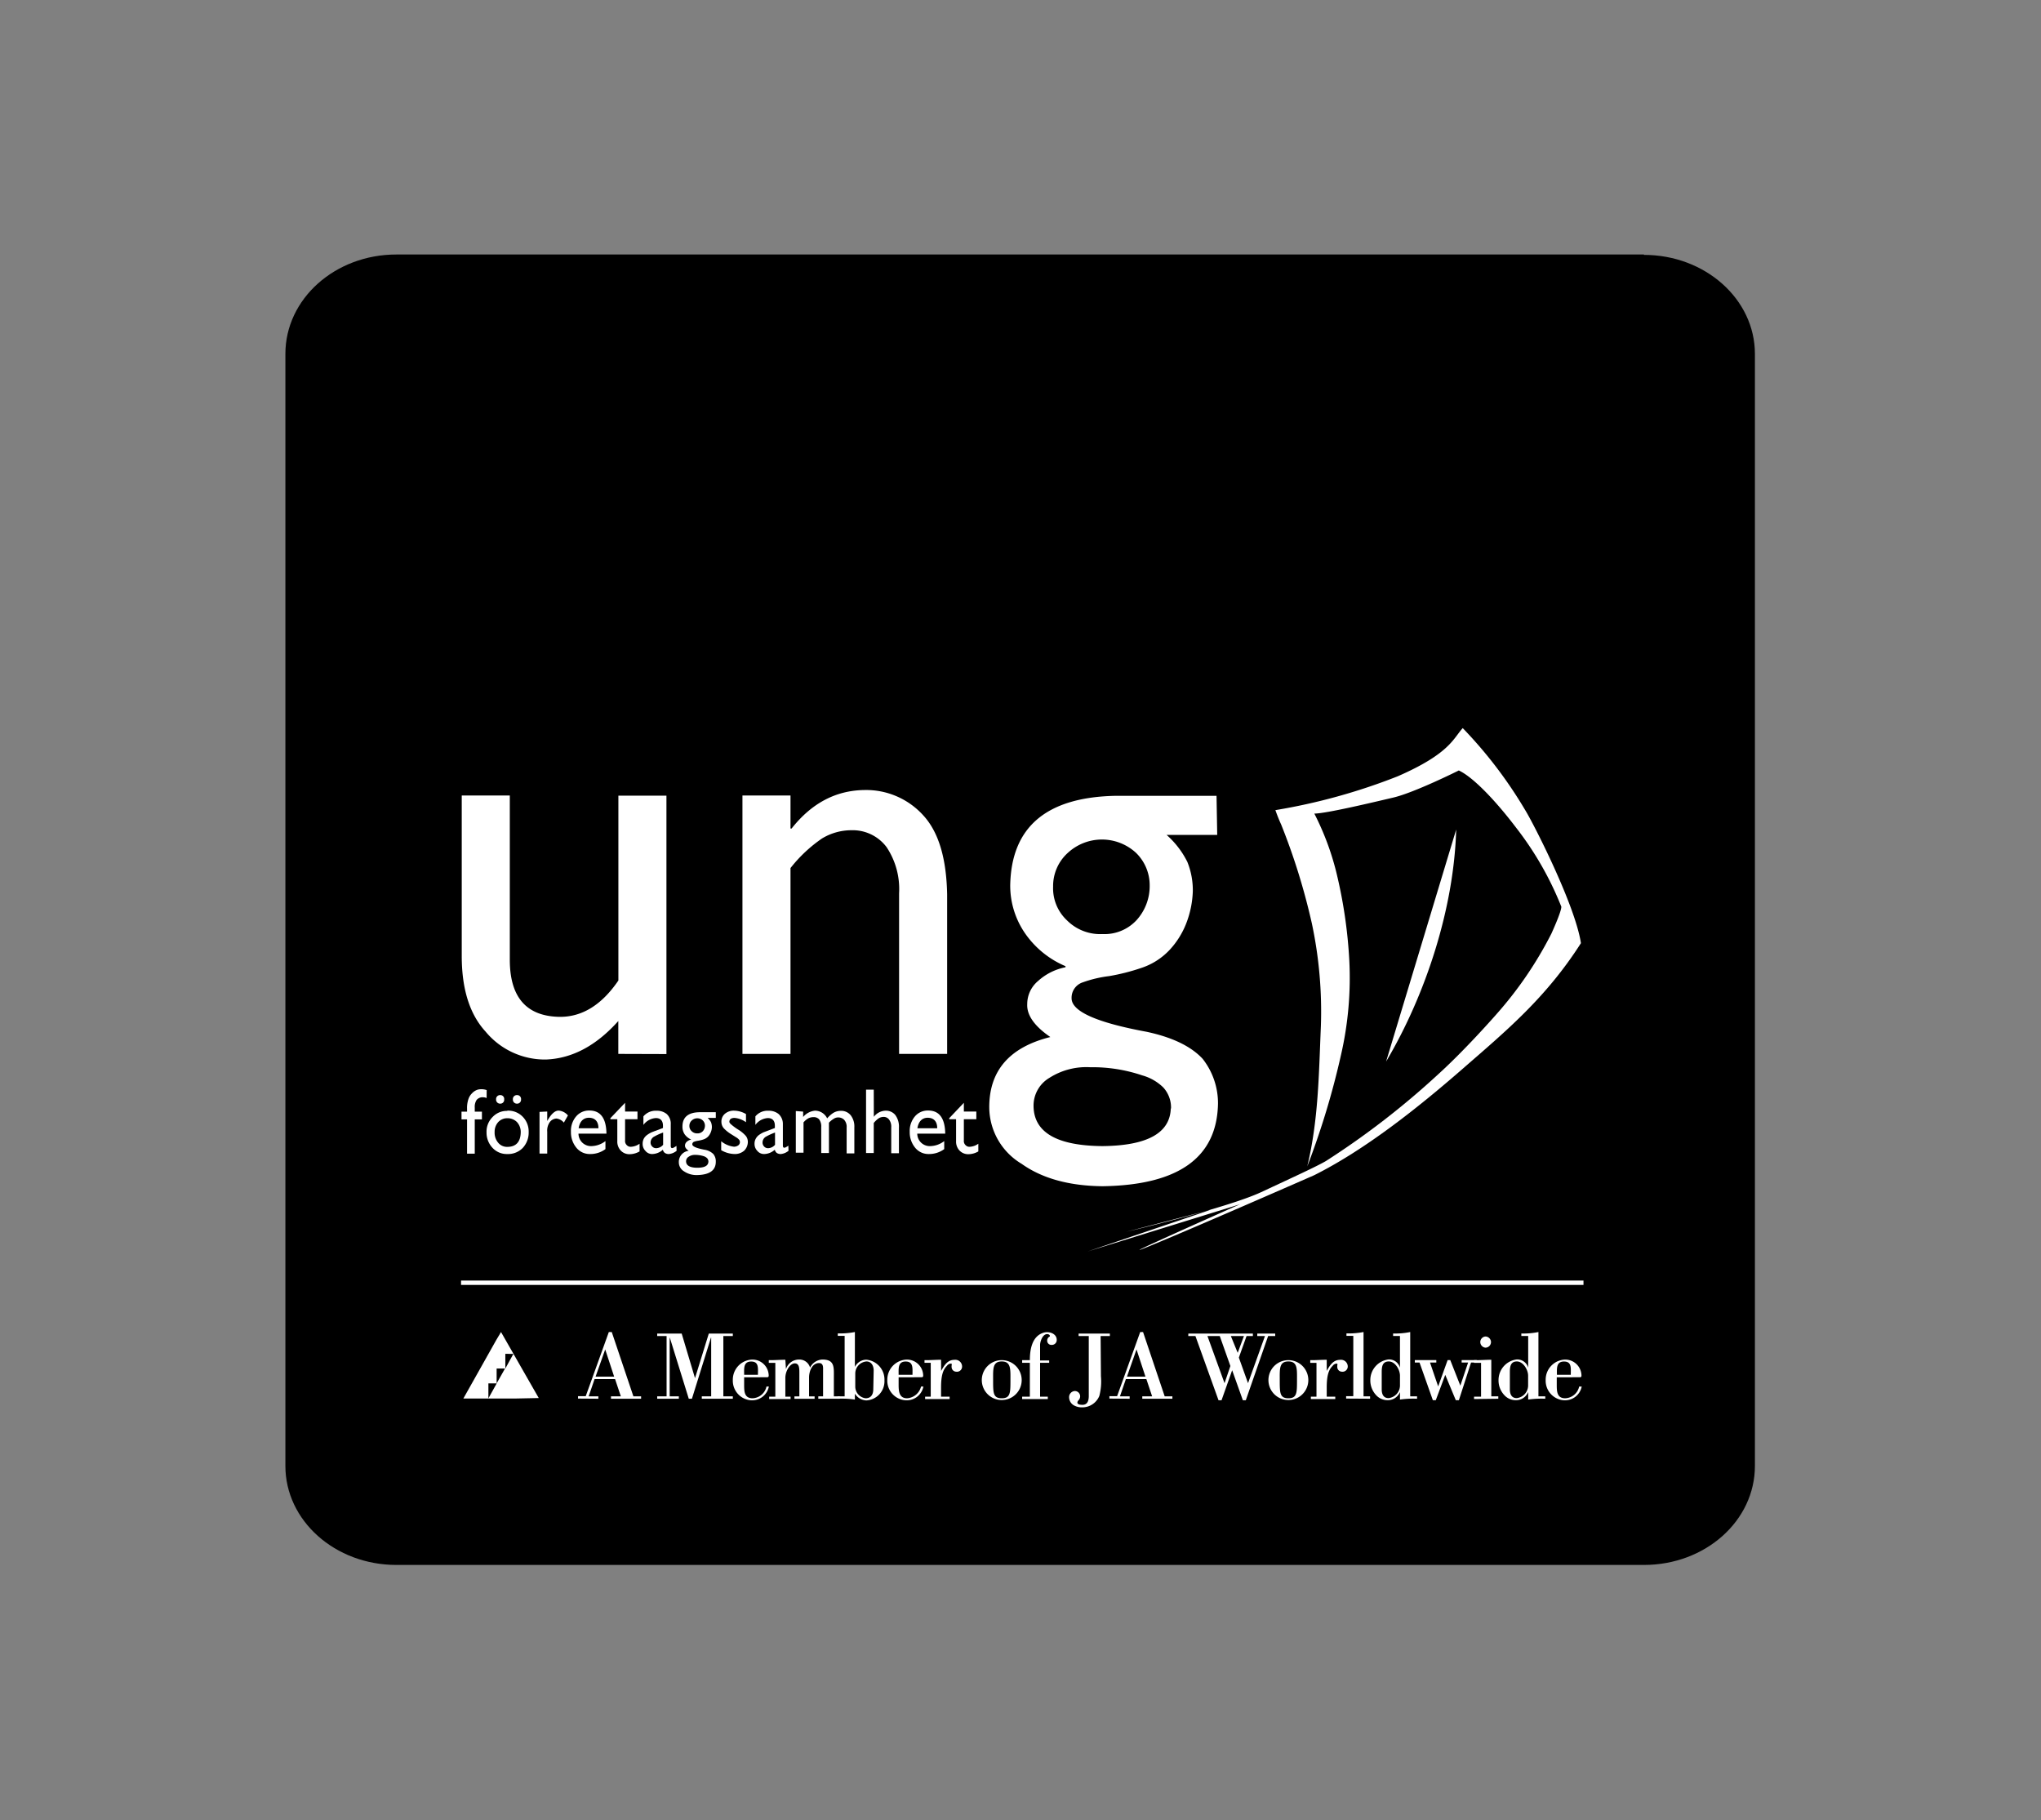 <?xml version="1.0" encoding="UTF-8" standalone="no"?>
<svg:svg
   xmlns:dc="http://purl.org/dc/elements/1.1/"
   xmlns:cc="http://creativecommons.org/ns#"
   xmlns:rdf="http://www.w3.org/1999/02/22-rdf-syntax-ns#"
   xmlns:svg="http://www.w3.org/2000/svg"
   xmlns:sodipodi="http://sodipodi.sourceforge.net/DTD/sodipodi-0.dtd"
   xmlns:inkscape="http://www.inkscape.org/namespaces/inkscape"
   viewBox="0 0 190.82 170.14"
   version="1.1"
   id="svg7144"
   sodipodi:docname="uf_logo.svg"
   inkscape:version="0.92.1 r15371">
  <svg:rect x="0" y="0" width="190.82" height="170.14" fill="#808080" stroke="none"/>
  <sodipodi:namedview
     pagecolor="#ffffff"
     bordercolor="#666666"
     borderopacity="1"
     objecttolerance="10"
     gridtolerance="10"
     guidetolerance="10"
     inkscape:pageopacity="0"
     inkscape:pageshadow="2"
     inkscape:window-width="724"
     inkscape:window-height="403"
     id="namedview7146"
     showgrid="false"
     inkscape:zoom="1.9616457"
     inkscape:cx="132.50116"
     inkscape:cy="29.386934"
     inkscape:window-x="484"
     inkscape:window-y="318"
     inkscape:window-maximized="0"
     inkscape:current-layer="svg7144" />
  <link
     type="text/css"
     id="dark-mode"
     rel="stylesheet"
     href="" />
  <style
     type="text/css"
     id="dark-mode-custom-style" />
  <svg:defs
     id="defs7118">
    <svg:clipPath
       id="a"
       transform="translate(0 -11.1)">
      <svg:path
         fill="none"
         d="M0 0h200v189.07H0z"
         id="path7115" />
    </svg:clipPath>
  </svg:defs>
  <svg:g
     data-name="Layer 2"
     id="g7142"
     transform="matrix(0.72,0,0,0.72,26.682,23.791)">
    <svg:g
       clip-path="url(#a)"
       data-name="Layer 1"
       id="g7140">
      <svg:path
         d="m 176.41,0 h -162 C 6.45,0 0,5.76 0,12.9 v 144.39 c 0,7.1 6.45,12.85 14.41,12.85 h 162 c 8,0 14.41,-5.75 14.41,-12.85 V 12.9 c 0,-7.09 -6.45,-12.85 -14.41,-12.85"
         id="path7120"
         inkscape:connector-curvature="0"
         style="fill-rule:evenodd" />
      <svg:path
         d="m 43.23,103.79 v -4.27 q -4.3,4.81 -9.41,5 A 10,10 0 0 1 26,100.9 Q 22.91,97.54 22.9,91.11 V 70.24 h 6.24 v 21.32 q 0,7.35 6.53,7.42 4.35,0 7.57,-4.72 v -24 h 6.24 v 33.55 z M 65.59,74.53 h 0.14 c 2.59,-3.28 5.73,-4.95 9.45,-5 a 10,10 0 0 1 7.66,3.3 c 2,2.18 3,5.6 3.09,10.26 v 20.7 H 79.69 V 82.95 a 9.81,9.81 0 0 0 -1.62,-6 5.49,5.49 0 0 0 -4.57,-2.2 7.36,7.36 0 0 0 -3.82,1.07 18.53,18.53 0 0 0 -4.09,3.84 v 24.13 H 59.35 V 70.24 h 6.24 z M 121,75.36 h -6.57 a 11.53,11.53 0 0 1 2.69,3.5 9.81,9.81 0 0 1 0.71,3.84 12.67,12.67 0 0 1 -0.86,4.16 10.8,10.8 0 0 1 -2.09,3.36 8.81,8.81 0 0 1 -3.74,2.41 27,27 0 0 1 -4.18,1.06 15.55,15.55 0 0 0 -3.39,0.8 2.1,2.1 0 0 0 -1.48,2.08 q 0,2.55 9.75,4.35 5,1.07 7.26,3.5 a 9.32,9.32 0 0 1 2,5.85 q -0.21,10.49 -15,10.7 -6.51,-0.07 -10.5,-2.91 a 8.59,8.59 0 0 1 -4.2,-7.25 q -0.06,-7.22 7.93,-9.21 c -2.06,-1.41 -3.07,-2.84 -3,-4.27 a 3.9,3.9 0 0 1 1.4,-3 7.4,7.4 0 0 1 3.57,-1.79 V 92.4 A 12.09,12.09 0 0 1 96.05,88.14 10.91,10.91 0 0 1 94.12,81.9 q 0.21,-11.4 13.79,-11.62 h 13 z m -8.77,6.54 a 5.86,5.86 0 0 0 -1.78,-4.22 6.53,6.53 0 0 0 -8.84,0 5.79,5.79 0 0 0 -1.92,4.38 5.7,5.7 0 0 0 1.78,4.37 6.08,6.08 0 0 0 4.63,1.8 5.67,5.67 0 0 0 4.42,-1.8 6.58,6.58 0 0 0 1.71,-4.53 m 2.77,29 a 3.87,3.87 0 0 0 -1,-2.75 6.32,6.32 0 0 0 -2.73,-1.57 20.19,20.19 0 0 0 -6.77,-1.06 8.91,8.91 0 0 0 -5.29,1.38 4.19,4.19 0 0 0 -2.06,3.66 q 0.06,5.13 8.94,5.2 8.73,-0.08 8.88,-4.9 m -88.84,-1.34 a 1.19,1.19 0 0 0 -0.46,-0.1 1,1 0 0 0 -0.84,0.35 1.64,1.64 0 0 0 -0.24,1 v 0.52 h 0.93 v 1 h -0.93 v 4.45 h -1 v -4.45 h -0.72 v -1 h 0.72 v -0.39 a 3.52,3.52 0 0 1 0.18,-1.25 1.85,1.85 0 0 1 0.47,-0.75 1.68,1.68 0 0 1 0.78,-0.48 2.1,2.1 0 0 1 1.12,0.07 z m 2.67,1.64 a 2.62,2.62 0 0 1 2,0.77 2.73,2.73 0 0 1 0.79,2 2.92,2.92 0 0 1 -0.77,2.07 2.66,2.66 0 0 1 -2,0.79 2.51,2.51 0 0 1 -1.93,-0.81 2.86,2.86 0 0 1 -0.77,-2 2.67,2.67 0 0 1 0.79,-2 2.52,2.52 0 0 1 1.91,-0.79 m 0,0.95 a 1.59,1.59 0 0 0 -1.18,0.5 1.87,1.87 0 0 0 -0.47,1.3 2,2 0 0 0 0.46,1.38 1.48,1.48 0 0 0 1.19,0.54 c 1.14,0 1.72,-0.66 1.74,-1.9 a 1.9,1.9 0 0 0 -0.49,-1.32 1.72,1.72 0 0 0 -1.25,-0.5 m -0.92,-3 a 0.49,0.49 0 0 1 0.51,0.55 0.5,0.5 0 0 1 -0.51,0.56 0.52,0.52 0 0 1 -0.54,-0.56 0.51,0.51 0 0 1 0.54,-0.55 m 2.17,0 a 0.5,0.5 0 0 1 0.53,0.55 0.51,0.51 0 0 1 -0.53,0.56 0.52,0.52 0 0 1 -0.53,-0.56 0.51,0.51 0 0 1 0.53,-0.55 m 3.93,2.13 v 1.23 c 0.51,-0.91 1,-1.35 1.48,-1.35 a 1.75,1.75 0 0 1 1.21,0.63 l -0.53,0.93 a 1.52,1.52 0 0 0 -0.95,-0.53 1.14,1.14 0 0 0 -0.88,0.47 1.9,1.9 0 0 0 -0.33,1.25 v 2.83 h -1 v -5.41 z m 7.56,4.88 a 3.29,3.29 0 0 1 -2,0.64 2.22,2.22 0 0 1 -1.83,-0.89 3.15,3.15 0 0 1 -0.65,-2 2.87,2.87 0 0 1 0.68,-2 2.18,2.18 0 0 1 1.71,-0.76 c 1.45,0 2.19,1 2.22,3 h -3.63 a 1.62,1.62 0 0 0 1.71,1.62 3.08,3.08 0 0 0 1.79,-0.65 z m -0.91,-2.71 c 0,-0.89 -0.45,-1.34 -1.19,-1.36 -0.74,-0.02 -1.24,0.46 -1.38,1.36 z m 3.46,-2.17 h 1.61 v 1 h -1.61 v 2.76 a 0.73,0.73 0 0 0 0.26,0.64 0.65,0.65 0 0 0 0.47,0.18 2.1,2.1 0 0 0 1.15,-0.4 v 1 a 2.58,2.58 0 0 1 -1.24,0.36 1.53,1.53 0 0 1 -1.22,-0.49 1.68,1.68 0 0 1 -0.43,-1.2 v -2.85 h -0.9 v -0.13 l 1.91,-2 z m 6.69,5.1 a 1.84,1.84 0 0 1 -1,0.42 0.89,0.89 0 0 1 -0.52,-0.14 0.65,0.65 0 0 1 -0.26,-0.42 2.16,2.16 0 0 1 -1.37,0.56 1.12,1.12 0 0 1 -0.9,-0.41 1.28,1.28 0 0 1 -0.36,-0.92 1.42,1.42 0 0 1 0.17,-0.7 1.54,1.54 0 0 1 0.4,-0.44 3.58,3.58 0 0 1 0.57,-0.34 c 0.2,-0.08 0.39,-0.16 0.61,-0.23 l 0.89,-0.34 v -0.29 c 0,-0.64 -0.31,-1 -0.92,-1 a 2.17,2.17 0 0 0 -1.62,0.89 v -1.11 a 2.07,2.07 0 0 1 1.7,-0.73 2,2 0 0 1 1.32,0.42 1.69,1.69 0 0 1 0.53,1.36 v 2.79 c 0,0.19 0.07,0.28 0.19,0.28 a 0.42,0.42 0 0 0 0.23,-0.09 1.78,1.78 0 0 0 0.32,-0.2 z M 49.05,114 a 7.13,7.13 0 0 0 -1.13,0.51 0.88,0.88 0 0 0 -0.5,0.76 0.71,0.71 0 0 0 0.22,0.55 0.67,0.67 0 0 0 0.52,0.21 1.21,1.21 0 0 0 0.89,-0.44 z m 6.84,-1.9 h -1.06 a 1.9,1.9 0 0 1 0.44,0.57 1.71,1.71 0 0 1 0.11,0.62 1.79,1.79 0 0 1 -0.14,0.67 1.84,1.84 0 0 1 -0.33,0.54 1.48,1.48 0 0 1 -0.61,0.39 4.23,4.23 0 0 1 -0.68,0.17 2.68,2.68 0 0 0 -0.54,0.13 0.35,0.35 0 0 0 -0.24,0.34 c 0,0.27 0.52,0.5 1.57,0.7 a 2.1,2.1 0 0 1 1.16,0.56 1.49,1.49 0 0 1 0.32,1 c 0,1.13 -0.83,1.7 -2.43,1.73 a 2.87,2.87 0 0 1 -1.69,-0.48 1.36,1.36 0 0 1 -0.68,-1.17 1.45,1.45 0 0 1 1.28,-1.5 c -0.33,-0.22 -0.49,-0.45 -0.48,-0.68 a 0.65,0.65 0 0 1 0.23,-0.49 1.22,1.22 0 0 1 0.58,-0.29 2,2 0 0 1 -0.86,-0.69 1.76,1.76 0 0 1 -0.28,-1 c 0,-1.22 0.76,-1.84 2.23,-1.86 h 2.1 z m -1.41,1 a 0.94,0.94 0 0 0 -0.28,-0.67 1.05,1.05 0 0 0 -1.43,0 0.93,0.93 0 0 0 -0.31,0.7 0.9,0.9 0 0 0 0.29,0.69 1,1 0 0 0 0.75,0.29 0.94,0.94 0 0 0 0.71,-0.29 1.06,1.06 0 0 0 0.27,-0.72 m 0.45,4.68 a 0.64,0.64 0 0 0 -0.17,-0.45 1.12,1.12 0 0 0 -0.44,-0.26 3.59,3.59 0 0 0 -1.1,-0.17 1.4,1.4 0 0 0 -0.85,0.24 0.68,0.68 0 0 0 -0.34,0.59 c 0,0.55 0.5,0.84 1.46,0.84 0.96,0 1.42,-0.27 1.44,-0.79 m 4.88,-5.12 a 3,3 0 0 0 -1.48,-0.56 c -0.44,0 -0.67,0.17 -0.68,0.5 0,0.11 0.1,0.25 0.31,0.41 a 7,7 0 0 0 0.94,0.67 4.34,4.34 0 0 1 0.89,0.76 1.25,1.25 0 0 1 0.26,0.76 1.61,1.61 0 0 1 -0.47,1.15 1.82,1.82 0 0 1 -1.22,0.44 3.61,3.61 0 0 1 -1.77,-0.5 v -1.16 a 3.16,3.16 0 0 0 1.67,0.71 1,1 0 0 0 0.54,-0.17 0.52,0.52 0 0 0 0.13,-0.72 1.66,1.66 0 0 0 -0.27,-0.25 l -0.83,-0.52 a 4.69,4.69 0 0 1 -0.82,-0.65 1.24,1.24 0 0 1 -0.39,-0.9 1.31,1.31 0 0 1 0.47,-1.08 1.77,1.77 0 0 1 1.22,-0.39 3.15,3.15 0 0 1 1.5,0.44 z m 5.52,3.71 a 1.84,1.84 0 0 1 -1,0.42 0.91,0.91 0 0 1 -0.52,-0.14 0.74,0.74 0 0 1 -0.26,-0.42 2.14,2.14 0 0 1 -1.37,0.56 1.13,1.13 0 0 1 -0.9,-0.41 1.28,1.28 0 0 1 -0.36,-0.92 1.33,1.33 0 0 1 0.18,-0.7 1.51,1.51 0 0 1 0.39,-0.44 4.08,4.08 0 0 1 0.57,-0.34 l 0.61,-0.23 0.89,-0.34 v -0.29 c 0,-0.64 -0.3,-1 -0.92,-1 a 2.17,2.17 0 0 0 -1.61,0.89 v -1.11 a 2.05,2.05 0 0 1 1.69,-0.73 2,2 0 0 1 1.32,0.42 1.73,1.73 0 0 1 0.56,1.31 v 2.79 c 0,0.19 0.06,0.28 0.19,0.28 A 0.45,0.45 0 0 0 65,115.9 1.75,1.75 0 0 0 65.31,115.7 Z M 63.58,114 a 7.56,7.56 0 0 0 -1.13,0.51 0.87,0.87 0 0 0 -0.49,0.76 0.74,0.74 0 0 0 0.21,0.55 0.67,0.67 0 0 0 0.52,0.21 1.21,1.21 0 0 0 0.89,-0.44 z m 3.65,-2.72 v 0.7 a 2.31,2.31 0 0 1 1.54,-0.82 1.76,1.76 0 0 1 1.58,1 3.69,3.69 0 0 1 0.78,-0.7 1.9,1.9 0 0 1 1,-0.28 1.59,1.59 0 0 1 1.28,0.58 2.37,2.37 0 0 1 0.47,1.55 v 3.4 h -1 v -3.36 a 1.36,1.36 0 0 0 -0.32,-1 1.06,1.06 0 0 0 -0.79,-0.31 1,1 0 0 0 -0.56,0.17 2.94,2.94 0 0 0 -0.63,0.51 v 3.94 h -1 v -3.37 a 1.53,1.53 0 0 0 -0.27,-1 0.92,0.92 0 0 0 -0.69,-0.29 1.52,1.52 0 0 0 -0.69,0.14 2.32,2.32 0 0 0 -0.65,0.54 v 3.94 h -1 v -5.41 z m 9.18,0.68 a 2,2 0 0 1 1.53,-0.8 1.58,1.58 0 0 1 1.24,0.54 2.52,2.52 0 0 1 0.49,1.67 v 3.32 h -1 v -3.36 a 1.53,1.53 0 0 0 -0.27,-1 0.86,0.86 0 0 0 -0.73,-0.36 1.22,1.22 0 0 0 -0.61,0.17 3.06,3.06 0 0 0 -0.66,0.62 v 3.9 h -1 v -8.23 h 1 z m 9.14,4.19 a 3.31,3.31 0 0 1 -2,0.64 2.22,2.22 0 0 1 -1.83,-0.89 3.15,3.15 0 0 1 -0.65,-2 2.92,2.92 0 0 1 0.68,-2 2.18,2.18 0 0 1 1.71,-0.76 c 1.45,0 2.19,1 2.22,3 h -3.63 a 1.62,1.62 0 0 0 1.71,1.62 3.05,3.05 0 0 0 1.79,-0.65 z m -0.91,-2.71 c 0,-0.89 -0.45,-1.34 -1.19,-1.36 -0.74,-0.02 -1.24,0.46 -1.38,1.36 z m 3.46,-2.17 h 1.62 v 1 H 88.1 v 2.76 a 0.73,0.73 0 0 0 0.26,0.64 0.65,0.65 0 0 0 0.47,0.18 2.08,2.08 0 0 0 1.15,-0.4 v 1 a 2.58,2.58 0 0 1 -1.23,0.36 1.56,1.56 0 0 1 -1.23,-0.49 1.68,1.68 0 0 1 -0.43,-1.2 v -2.85 H 86.2 v -0.13 l 1.9,-2 z"
         id="path7122"
         inkscape:connector-curvature="0"
         style="fill:#ffffff" />
      <svg:path
         d="m 128.55,72.14 a 77.82,77.82 0 0 0 15.88,-4.39 c 6.77,-2.95 7.22,-4.92 8.45,-6.26 A 57.22,57.22 0 0 1 161,72.15 c 1,1.6 6.46,12.24 7.23,17.26 -4.56,7.13 -9.71,11.39 -15.39,16.34 -5.68,4.95 -12.57,10.45 -19.25,13.79 0,0 -15.73,6.9 -21.52,9.26 -5.79,2.36 11.89,-5.49 11.89,-5.49 l -19.79,6.13 16,-5.42 -11,2.87 c 0,0 13.09,-3.08 17.53,-5.15 4.44,-2.07 7.19,-3.33 8.43,-4.05 a 105,105 0 0 0 14.55,-11.24 c 3.59,-3.25 7.55,-7.78 7.55,-7.78 a 49.56,49.56 0 0 0 7.17,-10.51 c 1.55,-3.44 1.26,-3.54 1.26,-3.54 a 41.88,41.88 0 0 0 -5.87,-10.23 c -2.75,-3.62 -5.63,-6.58 -7.42,-7.4 0,0 -5.74,2.87 -8.51,3.52 -2.77,0.65 -8.67,2.06 -10.25,2.08 a 35.35,35.35 0 0 1 2.85,7.6 62.21,62.21 0 0 1 1.69,11.44 44.65,44.65 0 0 1 -1.09,12.35 103,103 0 0 1 -4.37,14.42 c 1.45,-6 1.5,-11.86 1.77,-18.19 A 54.93,54.93 0 0 0 133.3,86.9 83.9,83.9 0 0 0 129.3,74 c -0.4,-0.86 -0.74,-1.84 -0.74,-1.84 m 14.37,32.62 c 5.15,-8.68 8.82,-19.92 9.1,-30.12"
         id="path7124"
         inkscape:connector-curvature="0"
         style="fill:#ffffff" />
      <svg:path
         d="m 41.53,142.16 1.16,3.53 h -2.41 z m -0.89,6.4 v -0.31 h -1.26 l 0.77,-2.24 h 2.66 l 0.75,2.24 h -1.28 v 0.31 h 3.91 v -0.31 h -1 L 42.38,139.9 H 42 l -3,8.33 h -1 v 0.31 z m 16.23,-8.14 h 1.23 v -0.32 h -3.12 l -1.79,5.79 -1.73,-5.79 h -3.18 v 0.32 h 1.22 v 7.83 h -1.22 v 0.31 h 2.81 v -0.31 H 49.9 v -7.62 h 0.02 l 2.46,7.93 h 0.41 l 2.47,-7.93 h 0.03 v 7.62 h -1.22 v 0.31 h 4.03 v -0.31 h -1.23 z"
         id="path7126"
         inkscape:connector-curvature="0"
         style="fill:#ffffff;fill-rule:evenodd" />
      <svg:path
         d="m 59.57,145.45 c 0,-0.8 -0.12,-1.72 0.91,-1.72 1.03,0 0.88,0.87 0.88,1.72 z m 2.88,0.32 c 0.2,0 0.31,0 0.31,-0.23 a 2.11,2.11 0 0 0 -2.21,-2.06 2.61,2.61 0 0 0 -2.45,2.65 2.55,2.55 0 0 0 2.31,2.63 2.22,2.22 0 0 0 2.37,-1.78 h -0.31 a 1.93,1.93 0 0 1 -1.8,1.52 c -1.05,0 -1.1,-0.83 -1.1,-1.72 v -1 z m 2.47,-2.27 c -0.77,0 -1.52,0.07 -2.15,0.05 v 0.35 h 0.85 v 4.39 h -0.8 v 0.31 h 2.78 v -0.31 h -0.68 v -2.42 c 0,-0.94 0.62,-1.9 1.23,-1.9 0.61,0 0.59,0.71 0.59,1.29 v 3 H 66.1 v 0.31 h 2.62 v -0.31 H 68 v -2.46 c 0,-0.77 0.37,-1.87 1.3,-1.87 0.58,0 0.52,0.58 0.52,0.93 v 3.39 H 69.2 v 0.31 H 72 v -0.31 h -0.78 v -2.45 c 0,-1.3 0.13,-2.33 -1.49,-2.33 a 1.87,1.87 0 0 0 -1.6,1.05 1.44,1.44 0 0 0 -1.42,-1.05 1.79,1.79 0 0 0 -1.71,1.24 z"
         id="path7128"
         inkscape:connector-curvature="0"
         style="fill:#ffffff;fill-rule:evenodd" />
      <svg:path
         d="m 72.62,148.25 h -0.89 v 0.31 a 11.89,11.89 0 0 1 2.22,0.11 v -0.77 a 1.83,1.83 0 0 0 1.5,0.88 2.49,2.49 0 0 0 2.34,-2.59 2.59,2.59 0 0 0 -2.38,-2.7 1.7,1.7 0 0 0 -1.46,0.94 v -4.53 a 10.3,10.3 0 0 1 -2.22,0.18 v 0.32 h 0.89 z m 3.72,-0.94 c 0,0.64 -0.25,1.19 -1,1.19 A 1.53,1.53 0 0 1 74,147.01 v -1.78 a 1.58,1.58 0 0 1 1.45,-1.51 c 0.65,0 0.94,0.56 0.94,1.19 z m 3.29,-1.86 c 0,-0.8 -0.11,-1.72 0.91,-1.72 1.02,0 0.89,0.87 0.89,1.72 z m 2.88,0.32 c 0.2,0 0.31,0 0.31,-0.23 a 2.11,2.11 0 0 0 -2.2,-2.06 2.61,2.61 0 0 0 -2.46,2.65 2.55,2.55 0 0 0 2.32,2.63 2.22,2.22 0 0 0 2.37,-1.78 h -0.31 a 2,2 0 0 1 -1.81,1.52 c -1,0 -1.1,-0.83 -1.1,-1.72 v -1 z m 2.63,-2.27 c -0.76,0 -1.51,0.07 -2.15,0.05 v 0.35 h 0.81 v 4.39 h -0.73 v 0.31 h 3.18 v -0.31 h -1.11 v -1.18 c 0,-1.66 0.29,-2.35 0.76,-2.82 A 0.67,0.67 0 0 1 86.42,144 c 0.13,0 0.12,0.07 0.09,0.27 a 0.74,0.74 0 0 0 0,0.19 0.61,0.61 0 0 0 0.59,0.59 0.67,0.67 0 0 0 0.77,-0.71 0.88,0.88 0 0 0 -1,-0.83 c -0.9,0 -1.33,0.74 -1.72,1.44 z m 5.29,2.64 a 2.59,2.59 0 1 0 5.18,0 2.59,2.59 0 1 0 -5.18,0 m 3.72,0 c 0,1.65 0,2.36 -1.13,2.36 -1.13,0 -1.12,-0.71 -1.12,-2.36 0,-1.43 -0.09,-2.42 1.12,-2.42 1.21,0 1.13,1 1.13,2.42 M 98,141.57 c 0,-0.43 0.32,-1.4 0.91,-1.4 0.33,0 0.42,0.25 0.33,0.32 a 0.58,0.58 0 0 0 -0.32,0.51 0.54,0.54 0 0 0 0.57,0.57 0.63,0.63 0 0 0 0.67,-0.65 c 0,-0.69 -0.68,-1 -1.24,-1 a 1.61,1.61 0 0 0 -0.63,0.12 c -1.38,0.53 -1.62,2.24 -1.62,3.51 h -1 v 0.35 h 1 v 4.39 h -1 v 0.31 H 99 v -0.31 h -1 v -4.39 h 1.18 v -0.31 H 98 Z m 7.86,-1.15 h 1.2 V 140.1 H 103 v 0.32 h 1.32 v 7.79 c 0,0.57 -0.15,1.14 -0.81,1.14 -0.15,0 -0.64,0 -0.67,-0.27 a 0.46,0.46 0 0 1 0.15,-0.32 0.76,0.76 0 0 0 0.21,-0.47 0.69,0.69 0 0 0 -0.71,-0.73 0.79,0.79 0 0 0 -0.72,0.86 1.21,1.21 0 0 0 0.62,1 2.12,2.12 0 0 0 1.11,0.26 2.39,2.39 0 0 0 2.19,-1.48 7.39,7.39 0 0 0 0.21,-2.55 z m 4.66,1.74 1.16,3.53 h -2.4 z m -0.89,6.4 v -0.31 h -1.26 l 0.77,-2.24 h 2.66 l 0.75,2.24 h -1.28 v 0.31 h 3.91 v -0.31 h -1 l -2.81,-8.35 H 111 l -3,8.33 h -1 v 0.31 z m 14.84,-8.14 -0.81,2.18 -0.89,-2.18 z m -7.23,0 h 0.93 l 3,8.34 h 0.39 l 1.38,-3.9 1.39,3.9 h 0.38 l 2.9,-8.34 h 0.92 v -0.32 h -2.33 v 0.32 h 1 l -2.2,6.12 -1.19,-3.32 1,-2.8 h 0.82 v -0.32 h -8.38 z m 2.49,0 h 1.6 l 1.38,3.89 -0.76,2.23 z m 7.92,5.72 a 2.59,2.59 0 1 0 5.18,0 2.59,2.59 0 1 0 -5.18,0 m 3.71,0 c 0,1.65 0,2.36 -1.12,2.36 -1.12,0 -1.12,-0.71 -1.12,-2.36 0,-1.43 -0.09,-2.42 1.12,-2.42 1.21,0 1.12,1 1.12,2.42 m 3.86,-2.64 c -0.75,0 -1.5,0.07 -2.14,0.05 v 0.35 h 0.81 v 4.39 h -0.73 v 0.31 h 3.17 v -0.31 h -1.11 v -1.18 c 0,-1.66 0.29,-2.35 0.77,-2.82 A 0.66,0.66 0 0 1 136.5,144 c 0.14,0 0.12,0.07 0.09,0.27 a 1.54,1.54 0 0 0 0,0.19 0.61,0.61 0 0 0 0.59,0.59 0.68,0.68 0 0 0 0.77,-0.71 0.88,0.88 0 0 0 -1,-0.83 c -0.9,0 -1.34,0.74 -1.73,1.44 z"
         id="path7130"
         inkscape:connector-curvature="0"
         style="fill:#ffffff;fill-rule:evenodd" />
      <svg:path
         d="m 140.85,148.56 v -0.31 H 140 v -8.35 a 10.3,10.3 0 0 1 -2.22,0.18 v 0.32 h 0.89 v 7.83 h -0.93 v 0.31 z m 3.88,0.11 a 12.14,12.14 0 0 1 2.22,-0.11 v -0.31 h -0.89 v -8.35 a 9.61,9.61 0 0 1 -2.22,0.19 v 0.32 h 0.89 v 4.13 a 1.46,1.46 0 0 0 -1.5,-1.08 2.7,2.7 0 0 0 -2.35,2.67 2.8,2.8 0 0 0 0.74,1.95 2,2 0 0 0 1.46,0.67 1.71,1.71 0 0 0 1.65,-1.06 z m -2.37,-3.57 c 0,-0.72 0.1,-1.38 0.92,-1.38 0.82,0 1.45,1.06 1.45,1.85 v 1.33 a 1.66,1.66 0 0 1 -1.48,1.58 c -0.68,0 -0.89,-0.53 -0.89,-1.14 z m 4.3,-1.24 h 0.61 l 1.73,4.89 h 0.38 l 1.23,-3.29 1.37,3.29 h 0.4 l 1.58,-4.89 h 0.74 v -0.32 h -1.96 v 0.32 h 0.84 l -1.01,3 -1.31,-3.32 h -0.34 l -1.23,3.42 -1.06,-3.1 h 0.82 v -0.32 h -2.79 z"
         id="path7132"
         inkscape:connector-curvature="0"
         style="fill:#ffffff;fill-rule:evenodd" />
      <svg:path
         d="m 157.5,148.56 v -0.31 h -0.91 v -4.75 c -0.76,0 -1.51,0.07 -2.24,0.05 v 0.35 h 0.91 v 4.39 h -0.91 v 0.31 z m -0.95,-7.39 a 0.74,0.74 0 0 0 -0.73,-0.69 0.73,0.73 0 0 0 -0.66,0.69 0.74,0.74 0 0 0 0.66,0.76 0.73,0.73 0 0 0 0.73,-0.76 m 4.83,7.5 a 12.09,12.09 0 0 1 2.22,-0.11 v -0.31 h -0.89 v -8.35 a 9.66,9.66 0 0 1 -2.22,0.19 v 0.32 h 0.89 v 4.13 a 1.47,1.47 0 0 0 -1.5,-1.08 2.69,2.69 0 0 0 -2.35,2.67 2.76,2.76 0 0 0 0.74,1.95 2,2 0 0 0 1.45,0.67 1.71,1.71 0 0 0 1.66,-1.06 z M 159,145.1 c 0,-0.72 0.1,-1.38 0.91,-1.38 0.81,0 1.46,1.06 1.46,1.85 v 1.33 a 1.66,1.66 0 0 1 -1.48,1.58 c -0.68,0 -0.89,-0.53 -0.89,-1.14 z m 6.11,0.35 c 0,-0.8 -0.11,-1.72 0.92,-1.72 1.03,0 0.88,0.87 0.88,1.72 z m 2.89,0.32 c 0.2,0 0.3,0 0.3,-0.23 a 2.11,2.11 0 0 0 -2.2,-2.06 2.61,2.61 0 0 0 -2.45,2.65 2.55,2.55 0 0 0 2.31,2.63 2.22,2.22 0 0 0 2.37,-1.78 H 168 a 1.93,1.93 0 0 1 -1.81,1.52 c -1.05,0 -1.1,-0.83 -1.1,-1.72 v -1 z m -141.3,2.13 -0.34,0.61 v -1.94 h 1.08 z m 0.73,-1.33 v -1.93 h 1.09 z m 2.18,-3.83 -0.05,0.08 -1,1.82 v -1.91 z m 1,1.73 2.29,4 -2.9,0.06 h -6.89 l 2.15,-3.82 2.12,-3.77 0.62,-1.04 z"
         id="path7134"
         inkscape:connector-curvature="0"
         style="fill:#ffffff;fill-rule:evenodd" />
      <svg:path
         d="M 22.81,133.5 H 168.56"
         id="path7136"
         inkscape:connector-curvature="0" />
      <svg:path
         d="M 22.81,133.5 H 168.56"
         id="path7138"
         inkscape:connector-curvature="0"
         style="fill:none;stroke:#ffffff;stroke-width:0.566" />
    </svg:g>
  </svg:g>
</svg:svg>
